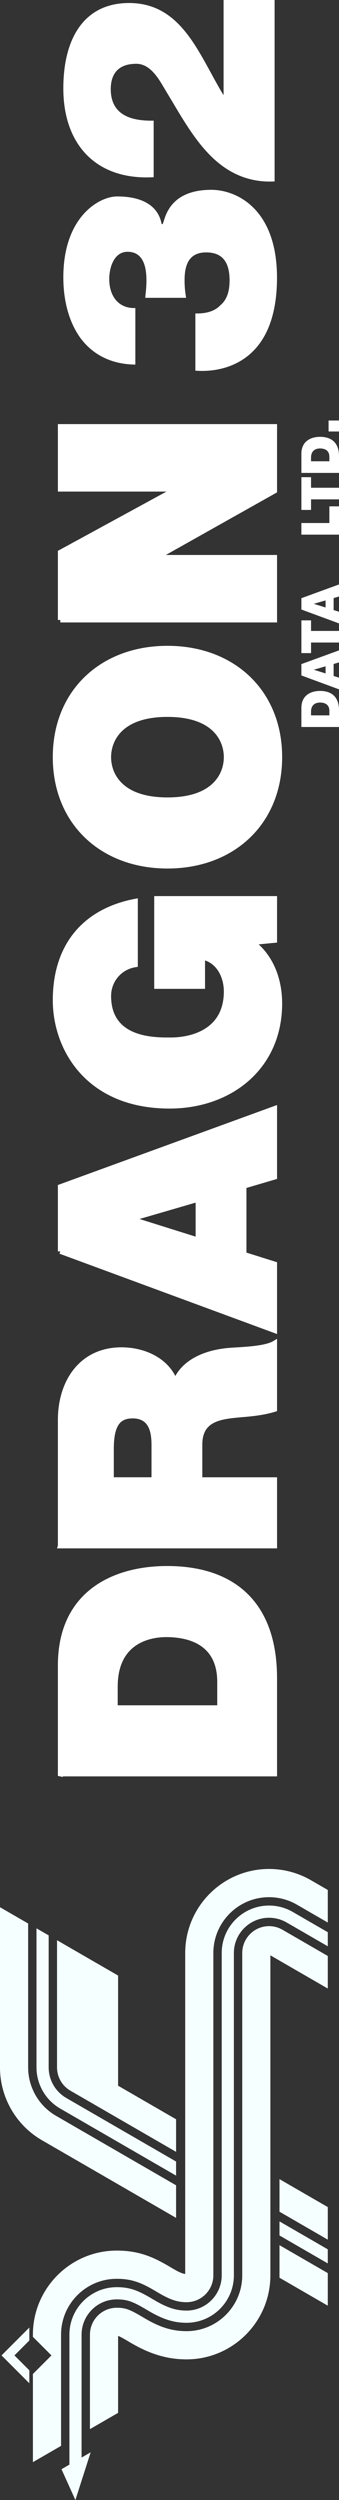 <?xml version="1.0" encoding="UTF-8" standalone="no"?>
<svg
   xmlns:ns="http://ns.adobe.com/SaveForWeb/1.0/"
   xmlns:dc="http://purl.org/dc/elements/1.1/"
   xmlns:cc="http://creativecommons.org/ns#"
   xmlns:rdf="http://www.w3.org/1999/02/22-rdf-syntax-ns#"
   xmlns:svg="http://www.w3.org/2000/svg"
   xmlns="http://www.w3.org/2000/svg"
   xml:space="preserve"
   id="svg2"
   viewBox="0 0 69.301 509.81"
   height="509.81"
   width="69.301"
   version="1.1"><rect x="0" y="0" width="69.301" height="509.81" fill="#333333" stroke="none"/><defs
     id="defs28" /><linearGradient
     gradientTransform="matrix(0.672,0,0,-0.672,-442.041,-248.751)"
     gradientUnits="userSpaceOnUse"
     id="path21_1_"
     y2="-429.678"
     x2="1304.746"
     y1="-429.678"
     x1="895.855"><stop
       offset="0"
       style="stop-color:#f50019;stop-opacity:1"
       id="stop6" /><stop
       offset="0.276"
       style="stop-color:#f66d19;stop-opacity:1"
       id="stop8" /><stop
       offset="0.479"
       style="stop-color:#fbfa35;stop-opacity:1"
       id="stop10" /><stop
       offset="0.681"
       style="stop-color:#74b719;stop-opacity:1"
       id="stop12" /><stop
       offset="0.791"
       style="stop-color:#17710a;stop-opacity:1"
       id="stop14" /><stop
       offset="0.883"
       style="stop-color:#226887;stop-opacity:1"
       id="stop16" /><stop
       offset="1"
       style="stop-color:#3262d9;stop-opacity:1"
       id="stop18" /></linearGradient><g
     transform="matrix(0,-1,1,0,-5.743,521.687)"
     id="g4144"><path
       d="m 159.942,18.077 22.146,0 c 14.6,0 19.753,10.796 19.753,21.839 0,13.435 -7.116,21.962 -22.391,21.962 l -19.507,0 0,-43.802 -6.8e-4,0 z m 13.496,32.575 5.276,0 c 8.404,0 9.631,-6.81 9.631,-10.919 0,-2.76 -0.859,-10.43 -10.613,-10.43 l -4.295,0 0,21.349 z m 33.003,-32.575 25.705,0 c 7.668,0 14.293,4.233 14.293,12.515 0,4.54 -2.086,9.325 -6.564,10.981 3.681,1.412 5.95,5.46 6.441,10.919 0.183,2.147 0.245,7.361 1.472,9.386 l -13.496,0 c -0.675,-2.208 -0.921,-4.477 -1.105,-6.748 -0.368,-4.172 -0.737,-8.527 -6.074,-8.527 l -7.179,0 0,15.276 -13.496,0 0,-43.803 0,0 z m 13.496,19.14 7.055,0 c 2.515,0 5.951,-0.43 5.951,-4.355 0,-2.76 -1.533,-4.355 -6.687,-4.355 l -6.318,0 0,8.71 0,0 z m 46.561,-19.14 13.189,0 15.95,43.801 -13.986,0 -1.84,-6.257 -13.926,0 -1.963,6.257 -13.558,0 16.135,-43.801 0,0 z m 10.612,28.157 -3.926,-13.496 -0.123,0 -4.233,13.496 8.282,0 z m 52.388,11.166 c -3.006,3.864 -7.668,5.52 -12.452,5.52 -12.945,0 -20.92,-10.061 -20.92,-22.513 0,-16.686 11.718,-23.372 21.594,-23.372 11.165,0 18.22,6.073 20.182,16.379 l -12.945,0 c -0.49,-3.19 -3.189,-5.46 -6.379,-5.46 -9.263,0 -8.957,9.754 -8.957,12.76 0,4.109 1.656,11.288 9.876,11.288 3.129,0 6.318,-1.595 6.993,-4.846 l -5.95,0 0,-9.387 17.913,0 0,24.109 -8.527,0 -0.43,-4.478 0,0 z M 367.284,17.034 c 13.313,0 22.207,9.569 22.207,22.944 0,13.374 -8.895,22.944 -22.207,22.944 -13.312,0 -22.208,-9.569 -22.208,-22.944 0,-13.373 8.896,-22.944 22.208,-22.944 z m 0,34.967 c 3.435,0 8.711,-2.27 8.711,-12.025 0,-9.754 -5.276,-12.024 -8.711,-12.024 -3.435,0 -8.711,2.27 -8.711,12.024 0,9.755 5.277,12.025 8.711,12.025 z m 27.972,-33.924 13.803,0 12.76,23.434 0.123,0 0,-23.434 12.76,0 0,43.801 -13.128,0 -13.435,-23.925 -0.123,0 0,23.925 -12.76,0 0,-43.801 z"
       id="path21"
       style="opacity:1;fill:#ffffff;fill-opacity:1;stroke:#ffffff;stroke-opacity:1" /><path
       d="m 447.336,33.413 c 0.062,-5.03 2.086,-8.711 5.337,-11.165 3.252,-2.393 7.668,-3.558 12.453,-3.558 12.39,0 16.502,7.361 16.502,10.981 0,8.956 -5.644,8.956 -5.644,9.141 l 0,0.123 c 0,0.491 6.994,0.491 6.994,9.999 0,5.214 -3.926,13.435 -17.913,13.435 -19.2,0 -19.263,-13.496 -18.956,-16.687 l 11.657,0 c -0.062,2.27 0.49,3.989 1.657,5.091 1.165,1.411 2.945,1.902 5.091,1.902 3.496,0 5.704,-1.288 5.704,-4.784 0,-3.742 -2.883,-4.417 -5.704,-4.417 -1.779,0 -2.639,0.183 -3.558,0.306 l 0,-8.344 c 0.919,0.062 1.901,0.245 3.558,0.245 2.576,0 5.828,-0.552 5.828,-3.864 0,-2.701 -3.067,-3.742 -5.583,-3.742 -3.313,0 -6.011,1.779 -5.89,5.337 l -11.533,-6.72e-4 0,0 z m 38.217,3.742 c -0.675,-11.718 6.625,-18.465 18.098,-18.465 10.367,0 17.422,4.355 17.422,13.435 0,10.919 -10.674,14.354 -18.711,19.263 l 0,0.062 19.324,0 0,10.43 -36.992,0 c -0.245,-4.11 0.982,-7.669 3.066,-10.552 3.558,-4.97 9.693,-8.22 15.153,-11.533 2.208,-1.35 5.766,-3.068 5.766,-6.197 0,-3.865 -2.27,-5.214 -5.153,-5.214 -4.908,0 -6.564,3.558 -6.441,8.772 l -11.533,0 0,0 z"
       id="path23"
       style="fill:#ffffff" /><path
       d="m 373.437,67.356 3.887,0 c 2.562,0 3.467,1.894 3.467,3.832 0,2.359 -1.249,3.854 -3.931,3.854 l -3.424,0 0,-7.687 0,0 z m 2.37,5.717 0.925,0 c 1.474,0 1.691,-1.195 1.691,-1.918 0,-0.484 -0.151,-1.83 -1.862,-1.83 l -0.753,0 0,3.748 -7e-4,0 z m 8.141,-5.717 2.314,0 2.799,7.687 -2.455,0 -0.322,-1.099 -2.445,0 -0.345,1.099 -2.379,0 2.832,-7.687 0,0 z m 1.862,4.942 -0.689,-2.369 -0.021,0 -0.742,2.369 1.452,0 z m 4.848,-2.971 -2.153,0 0,-1.971 6.675,0 0,1.971 -2.154,0 0,5.717 -2.367,0 0,-5.717 0,0 z m 6.732,-1.97 2.314,0 2.799,7.687 -2.455,0 -0.322,-1.099 -2.444,0 -0.345,1.099 -2.379,0 2.832,-7.687 0,0 z m 1.862,4.942 -0.689,-2.369 -0.021,0 -0.742,2.369 1.452,0 z m 13.41,-4.942 2.368,0 0,5.717 3.401,0 0,1.971 -5.771,0 0,-7.688 0,0 z m 7.193,1.97 -2.152,0 0,-1.971 6.675,0 0,1.971 -2.154,0 0,5.717 -2.367,0 0,-5.717 0,0 z m 5.397,-1.97 3.887,0 c 2.562,0 3.467,1.894 3.467,3.832 0,2.359 -1.248,3.854 -3.93,3.854 l -3.424,0 0,-7.687 0,0 z m 2.369,5.717 0.925,0 c 1.475,0 1.691,-1.195 1.691,-1.918 0,-0.484 -0.151,-1.83 -1.862,-1.83 l -0.753,0 -6.7e-4,3.748 0,0 z m 6.075,-0.161 2.239,0 0,2.131 -2.239,0 0,-2.131 z"
       id="path25"
       style="fill:#ffffff;fill-opacity:1" /><path
       d="m 76.055,41.738 -6.642,0 15.812,-27.385 C 88.274,9.042 93.969,5.743 100.088,5.743 l 32.674,0 -3.321,5.752 -29.353,0 c -4.071,0 -7.859,2.199 -9.879,5.727 L 76.055,41.738 Z m 17.793,-22.421 c 1.279,-2.236 3.671,-3.625 6.241,-3.625 l 26.929,0 1.437,-2.488 -28.366,0 c -3.459,0 -6.678,1.869 -8.398,4.872 l -13.661,23.661 2.872,0 12.945,-22.421 z m 2.516,10.565 22.462,0 3.884,-6.727 1.182,-2.048 2.14,-3.705 -25.942,0 c -1.959,0 -3.782,1.059 -4.758,2.764 l -12.455,21.572 6.642,0 6.845,-11.856 z m -51.039,0 c -0.004,0.047 -0.007,0.069 -0.005,0.069 -0.052,0.177 -0.294,0.687 -1.141,2.108 -1.789,3.004 -3.62,6.757 -3.621,11.819 0,9.45 7.688,17.138 17.138,17.138 l 65.256,0 -6.774,11.733 6.642,0 5.321,-9.216 c 0.499,-0.841 0.763,-1.806 0.763,-2.79 0,-3.021 -2.457,-5.479 -5.479,-5.479 l -65.729,0 c -6.279,0 -11.386,-5.108 -11.386,-11.386 0,-3.453 1.124,-6.045 2.811,-8.874 1.569,-2.634 1.964,-3.543 1.963,-5.395 0,-3.02 -2.457,-5.478 -5.478,-5.478 l -19.274,0 3.32,5.752 15.672,0 z m 78.1,21.185 -65.729,0 c -3.963,0 -7.189,-3.225 -7.189,-7.189 6.69e-4,-2.19 0.602,-4.013 2.218,-6.725 1.738,-2.916 2.556,-4.61 2.556,-7.544 0,-5.334 -4.34,-9.675 -9.676,-9.675 l -26.506,0 -0.937,-1.621 -6.286,2.842 9.728,3.119 -1.07,-1.853 25.071,0 c 3.964,0 7.188,3.225 7.188,7.188 6.82e-4,2.232 -0.496,3.402 -2.205,6.269 -1.849,3.101 -2.568,5.344 -2.568,7.999 0,5.335 4.341,9.676 9.676,9.676 l 65.729,0 c 3.964,0 7.189,3.225 7.189,7.189 0,1.292 -0.347,2.559 -1.009,3.676 l -4.809,8.33 2.871,0 4.084,-7.073 c 0.883,-1.489 1.351,-3.195 1.351,-4.933 0,-5.335 -4.341,-9.675 -9.677,-9.675 z m -59.578,11.815 -6.642,0 -5.698,9.867 6.642,0 5.697,-9.867 z m -0.85,9.866 5.697,-9.867 -2.871,0 -5.697,9.867 2.871,0 z m 14.313,-9.866 -6.642,0 -5.697,9.867 6.642,0 5.698,-9.867 z m 46.114,-19.278 -65.447,0 c 0.035,-0.42 0.216,-1.052 1.157,-2.632 2.045,-3.43 3.608,-6.445 3.608,-11.364 0,-9.45 -7.687,-17.138 -17.138,-17.138 l -0.45,0 -3.79,3.791 -3.79,-3.791 -17.977,0 3.322,5.753 22.685,0 c 6.279,0 11.386,5.108 11.386,11.386 6.72e-4,3.475 -1.056,5.498 -2.797,8.419 -1.459,2.449 -1.976,3.979 -1.976,5.85 0,3.02 2.458,5.479 5.479,5.479 l 65.729,0 c 6.279,0 11.386,5.108 11.386,11.386 0,2.039 -0.546,4.041 -1.58,5.789 l -3.59,6.217 6.642,0 1.915,-3.318 c 1.547,-2.628 2.365,-5.631 2.365,-8.688 6.6e-4,-9.448 -7.687,-17.137 -17.138,-17.137 z M 47.048,11.74 41.366,6.058 35.684,11.74 l 2.638,0 3.043,-3.043 3.044,3.043 2.638,0 z"
       id="path24"
       style="fill:#f5ffff;fill-opacity:1" /></g></svg>